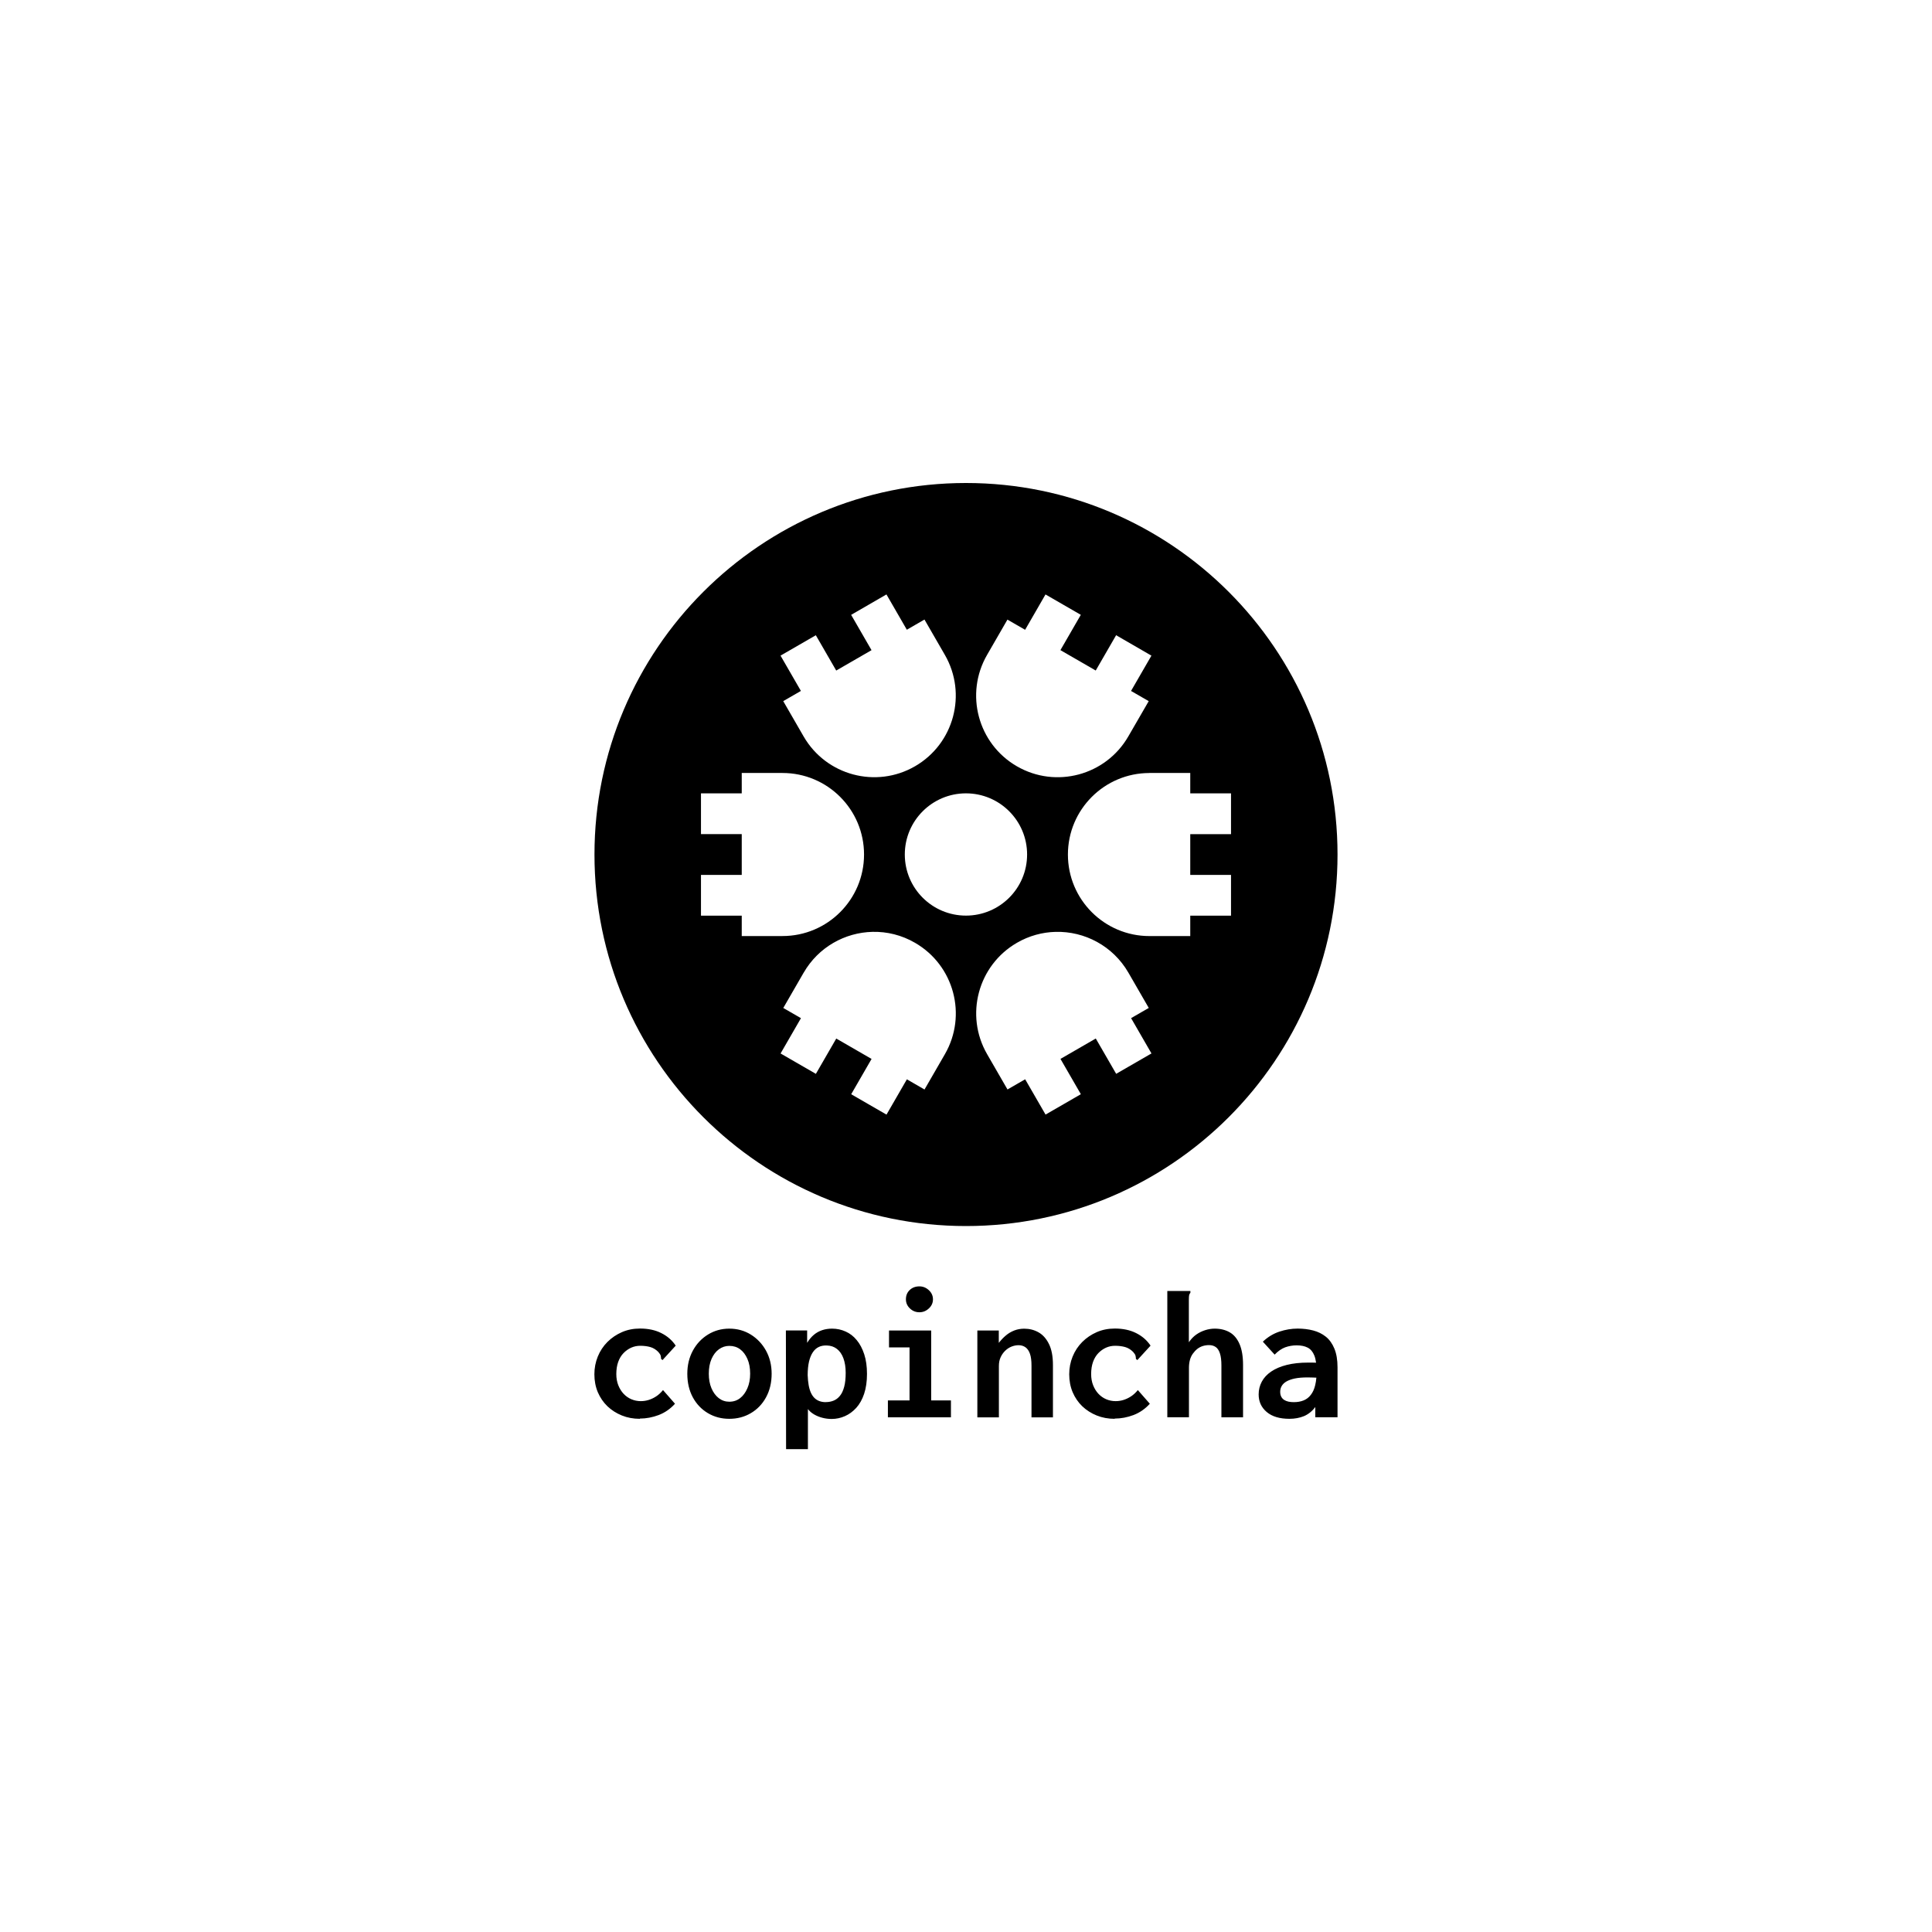 <?xml version="1.0" encoding="UTF-8" standalone="no"?>
<!-- Created with Inkscape (http://www.inkscape.org/) -->

<svg
   width="40mm"
   height="40mm"
   viewBox="0 0 40 40"
   version="1.1"
   id="svg1"
   inkscape:version="1.3 (0e150ed6c4, 2023-07-21)"
   sodipodi:docname="logo--copincha.svg"
   xml:space="preserve"
   xmlns:inkscape="http://www.inkscape.org/namespaces/inkscape"
   xmlns:sodipodi="http://sodipodi.sourceforge.net/DTD/sodipodi-0.dtd"
   xmlns="http://www.w3.org/2000/svg"
   xmlns:svg="http://www.w3.org/2000/svg"><sodipodi:namedview
     id="namedview1"
     pagecolor="#ffffff"
     bordercolor="#000000"
     borderopacity="0.25"
     inkscape:showpageshadow="2"
     inkscape:pageopacity="0.0"
     inkscape:pagecheckerboard="0"
     inkscape:deskcolor="#d1d1d1"
     inkscape:document-units="mm"
     showgrid="true"
     inkscape:zoom="4"
     inkscape:cx="58.5"
     inkscape:cy="68.250001"
     inkscape:window-width="2496"
     inkscape:window-height="1558"
     inkscape:window-x="-11"
     inkscape:window-y="-11"
     inkscape:window-maximized="1"
     inkscape:current-layer="svg1"><inkscape:grid
       id="grid1"
       units="mm"
       originx="0"
       originy="0"
       spacingx="1"
       spacingy="1"
       empcolor="#0099e5"
       empopacity="0.302"
       color="#0099e5"
       opacity="0.149"
       empspacing="10"
       dotted="false"
       gridanglex="30"
       gridanglez="30"
       visible="true" /></sodipodi:namedview><defs
     id="defs1"><inkscape:path-effect
   effect="copy_rotate"
   starting_point="22.5,277"
   origin="20,277"
   id="path-effect3"
   is_visible="true"
   lpeversion="1.2"
   lpesatellites=""
   method="normal"
   num_copies="4"
   starting_angle="0"
   rotation_angle="90"
   gap="-0.01"
   copies_to_360="true"
   mirror_copies="false"
   split_items="false"
   link_styles="false" /><inkscape:path-effect
   effect="copy_rotate"
   starting_point="22.5,277"
   origin="20,277"
   id="path-effect1"
   is_visible="true"
   lpeversion="1.2"
   lpesatellites=""
   method="normal"
   num_copies="4"
   starting_angle="0"
   rotation_angle="90"
   gap="-0.01"
   copies_to_360="true"
   mirror_copies="false"
   split_items="false"
   link_styles="false" /><inkscape:path-effect
   effect="copy_rotate"
   starting_point="22.5,277"
   origin="20,277"
   id="path-effect1-8"
   is_visible="true"
   lpeversion="1.2"
   lpesatellites=""
   method="normal"
   num_copies="4"
   starting_angle="0"
   rotation_angle="90"
   gap="-0.01"
   copies_to_360="true"
   mirror_copies="false"
   split_items="false"
   link_styles="false" /><inkscape:path-effect
   effect="copy_rotate"
   starting_point="22.5,277"
   origin="20,277"
   id="path-effect3-0"
   is_visible="true"
   lpeversion="1.2"
   lpesatellites=""
   method="normal"
   num_copies="4"
   starting_angle="0"
   rotation_angle="90"
   gap="-0.01"
   copies_to_360="true"
   mirror_copies="false"
   split_items="false"
   link_styles="false" /><style
   type="text/css"
   id="style1">&#10;   <![CDATA[
    .str0 {stroke:#373435;stroke-width:17.63;stroke-linecap:round;stroke-linejoin:round;stroke-miterlimit:2.613}
    .fil0 {fill:none}
    .fil1 {fill:#424041}
   ]]>&#10;  </style>&#10;   &#10;   &#10;  <style
   type="text/css"
   id="style1-5">&#10;   <![CDATA[
    .str0 {stroke:#373435;stroke-width:17.57;stroke-linecap:round;stroke-linejoin:round;stroke-miterlimit:2.613}
    .fil0 {fill:none}
    .fil3 {fill:#424041}
    .fil1 {fill:#858182}
    .fil2 {fill:white}
   ]]>&#10;  </style>&#10;   &#10;   &#10;   &#10;   &#10;   &#10;   &#10;   &#10;   &#10;   &#10;   &#10;   &#10;   &#10;   &#10;   &#10;   &#10;  <filter
   id="selectable_hidder_filter"
   width="1"
   height="1"
   x="0"
   y="0"
   style="color-interpolation-filters:sRGB;"
   inkscape:label="LPE boolean visibility"><feComposite
     id="boolops_hidder_primitive"
     result="composite1"
     operator="arithmetic"
     in2="SourceGraphic"
     in="BackgroundImage" /></filter><inkscape:path-effect
   effect="bool_op"
   operand-path=""
   id="path-effect29"
   is_visible="true"
   lpeversion="1"
   operation="union"
   swap-operands="false"
   filltype-this="from-curve"
   filter=""
   filltype-operand="from-curve" /><inkscape:path-effect
   effect="knot"
   id="path-effect28"
   is_visible="true"
   lpeversion="1"
   switcher_size="15.8"
   interruption_width="4"
   prop_to_stroke_width="true"
   add_stroke_width="inkscape_1.0_and_up"
   both="false"
   inverse_width="false"
   add_other_stroke_width="inkscape_1.0_and_up"
   crossing_points_vector="" /><inkscape:path-effect
   effect="fill_between_many"
   id="path-effect27"
   is_visible="true"
   lpeversion="1.2"
   linkedpaths=""
   method="bsplinespiro"
   join="true"
   close="true"
   autoreverse="true" /><inkscape:path-effect
   effect="copy_rotate"
   starting_point="22.5,277"
   origin="20,277"
   id="path-effect3-7"
   is_visible="true"
   lpeversion="1.2"
   lpesatellites=""
   method="normal"
   num_copies="4"
   starting_angle="0"
   rotation_angle="90"
   gap="-0.01"
   copies_to_360="true"
   mirror_copies="false"
   split_items="false"
   link_styles="false" /><inkscape:path-effect
   effect="copy_rotate"
   starting_point="22.5,277"
   origin="20,277"
   id="path-effect1-6"
   is_visible="true"
   lpeversion="1.2"
   lpesatellites=""
   method="normal"
   num_copies="4"
   starting_angle="0"
   rotation_angle="90"
   gap="-0.01"
   copies_to_360="true"
   mirror_copies="false"
   split_items="false"
   link_styles="false" /><inkscape:path-effect
   effect="copy_rotate"
   starting_point="22.5,277"
   origin="20,277"
   id="path-effect1-8-5"
   is_visible="true"
   lpeversion="1.2"
   lpesatellites=""
   method="normal"
   num_copies="4"
   starting_angle="0"
   rotation_angle="90"
   gap="-0.01"
   copies_to_360="true"
   mirror_copies="false"
   split_items="false"
   link_styles="false" /><inkscape:path-effect
   effect="copy_rotate"
   starting_point="22.5,277"
   origin="20,277"
   id="path-effect3-0-1"
   is_visible="true"
   lpeversion="1.2"
   lpesatellites=""
   method="normal"
   num_copies="4"
   starting_angle="0"
   rotation_angle="90"
   gap="-0.01"
   copies_to_360="true"
   mirror_copies="false"
   split_items="false"
   link_styles="false" /><style
   type="text/css"
   id="style1-1">&#10;   <![CDATA[
    .str0 {stroke:#373435;stroke-width:17.63;stroke-linecap:round;stroke-linejoin:round;stroke-miterlimit:2.613}
    .fil0 {fill:none}
    .fil1 {fill:#424041}
   ]]>&#10;  </style><style
   type="text/css"
   id="style1-5-2">&#10;   <![CDATA[
    .str0 {stroke:#373435;stroke-width:17.57;stroke-linecap:round;stroke-linejoin:round;stroke-miterlimit:2.613}
    .fil0 {fill:none}
    .fil3 {fill:#424041}
    .fil1 {fill:#858182}
    .fil2 {fill:white}
   ]]>&#10;  </style><style
   type="text/css"
   id="style1-9">&#10;   <![CDATA[
    .fil0 {fill:black;fill-rule:nonzero}
   ]]>&#10;  </style><style
   type="text/css"
   id="style1-12">&#10;   <![CDATA[
    .str0 {stroke:#373435;stroke-width:17.63;stroke-linecap:round;stroke-linejoin:round;stroke-miterlimit:2.613}
    .fil0 {fill:none}
    .fil2 {fill:#424041}
    .fil1 {fill:#424041;fill-rule:nonzero}
   ]]>&#10;  </style></defs><path
     id="path1"
     style="clip-rule:evenodd;fill:#000000;fill-rule:evenodd;stroke:none;stroke-width:0.206;stroke-linecap:round;stroke-linejoin:round;stroke-miterlimit:2.613;image-rendering:optimizeQuality;shape-rendering:geometricPrecision;text-rendering:geometricPrecision"
     class="fil0 str0"
     inkscape:label="logo--copincha--icon"
     d="m 20,10 c -4.247,7.79e-5 -7.692,3.445 -7.692,7.692 0,4.247 3.445,7.692 7.692,7.692 4.248,0 7.692,-3.445 7.692,-7.692 0,-4.247 -3.445,-7.692 -7.692,-7.692 z m -1.647,2.307 0.422,0.731 0.365,-0.211 0.422,0.731 c 0.466,0.807 0.19,1.84 -0.618,2.307 -0.807,0.466 -1.84,0.189 -2.306,-0.618 l -0.422,-0.731 0.366,-0.211 -0.422,-0.731 0.731,-0.422 0.422,0.731 0.731,-0.422 -0.422,-0.731 z m 3.293,4.03e-4 0.731,0.422 -0.422,0.731 0.731,0.422 0.422,-0.731 0.731,0.423 -0.422,0.731 0.366,0.211 -0.423,0.731 c -0.466,0.807 -1.499,1.084 -2.306,0.618 -0.807,-0.466 -1.084,-1.499 -0.618,-2.306 l 0.422,-0.731 0.366,0.211 z m -6.289,3.696 h 0.844 v 4.03e-4 c 0.932,0 1.688,0.756 1.688,1.688 0,0.932 -0.756,1.688 -1.688,1.688 h -0.844 v -0.422 h -0.844 v -0.844 h 0.844 v -0.844 h -0.844 v -0.844 h 0.844 z m 8.441,0 h 0.845 v 0.422 h 0.844 v 0.845 h -0.844 v 0.844 h 0.844 v 0.844 h -0.844 v 0.422 h -0.845 c -0.932,0 -1.688,-0.756 -1.688,-1.688 0,-0.932 0.756,-1.688 1.688,-1.688 z m -3.799,0.422 c 0.699,0 1.266,0.567 1.266,1.266 v 4.03e-4 c -1.56e-4,0.699 -0.567,1.265 -1.266,1.265 -0.699,0 -1.266,-0.566 -1.266,-1.265 v -4.03e-4 c 0,-0.699 0.567,-1.266 1.266,-1.266 z M 18.065,19.293 c 0.299,-0.007 0.603,0.066 0.88,0.227 0.807,0.466 1.084,1.498 0.618,2.306 l -0.422,0.731 -0.365,-0.211 -0.422,0.731 -0.731,-0.422 0.422,-0.731 -0.731,-0.422 -0.422,0.731 -0.731,-0.422 0.422,-0.731 -0.366,-0.211 0.422,-0.731 h 4.03e-4 C 16.945,19.608 17.495,19.306 18.065,19.293 Z m 3.789,4.02e-4 c 0.599,-0.016 1.187,0.289 1.508,0.844 l 0.422,0.731 -0.366,0.211 0.422,0.731 -0.731,0.422 -0.422,-0.731 -0.731,0.422 0.422,0.731 -0.731,0.422 -0.422,-0.731 -0.366,0.211 -0.422,-0.731 c -0.466,-0.807 -0.189,-1.84 0.618,-2.306 0.252,-0.146 0.526,-0.219 0.798,-0.226 z"
     sodipodi:nodetypes="csssccccccccccccccccccccccccccccccccssccccccccccsccccccccccssssssssssccccccccccccccccccccccccccccccc" /><path
     class="fil0"
     d="m 13.247,29.375 c -0.134,0 -0.258,-0.023 -0.372,-0.069 -0.114,-0.046 -0.214,-0.11 -0.299,-0.191 -0.085,-0.082 -0.151,-0.179 -0.199,-0.291 -0.047,-0.112 -0.071,-0.236 -0.071,-0.371 0,-0.13 0.024,-0.253 0.071,-0.368 0.047,-0.115 0.113,-0.215 0.199,-0.301 0.085,-0.085 0.185,-0.153 0.299,-0.203 0.114,-0.05 0.239,-0.075 0.376,-0.075 0.168,0 0.315,0.031 0.44,0.094 0.126,0.063 0.225,0.149 0.299,0.26 l -0.248,0.271 -0.024,0.028 -0.031,-0.024 c 0,-0.021 -0.003,-0.043 -0.008,-0.065 -0.005,-0.022 -0.022,-0.049 -0.051,-0.081 -0.05,-0.05 -0.105,-0.083 -0.165,-0.1 -0.06,-0.017 -0.13,-0.026 -0.208,-0.026 -0.066,0 -0.128,0.013 -0.187,0.039 -0.059,0.027 -0.112,0.064 -0.159,0.113 -0.047,0.048 -0.084,0.11 -0.11,0.182 -0.026,0.073 -0.039,0.157 -0.039,0.252 0,0.085 0.014,0.163 0.041,0.231 0.028,0.07 0.064,0.128 0.11,0.177 0.046,0.049 0.1,0.087 0.161,0.113 0.062,0.026 0.126,0.039 0.195,0.039 0.055,0 0.109,-0.008 0.161,-0.024 0.052,-0.016 0.104,-0.04 0.155,-0.073 0.051,-0.033 0.099,-0.077 0.144,-0.132 l 0.248,0.283 c -0.097,0.107 -0.21,0.185 -0.338,0.234 -0.128,0.048 -0.258,0.073 -0.389,0.073 z m 1.852,0 c -0.163,0 -0.31,-0.039 -0.442,-0.117 -0.132,-0.078 -0.237,-0.188 -0.313,-0.328 -0.076,-0.141 -0.114,-0.304 -0.114,-0.488 0,-0.177 0.038,-0.336 0.114,-0.477 0.076,-0.141 0.18,-0.252 0.313,-0.334 0.132,-0.082 0.28,-0.123 0.442,-0.123 0.165,0 0.314,0.041 0.446,0.123 0.132,0.082 0.237,0.193 0.315,0.334 0.077,0.141 0.116,0.3 0.116,0.477 0,0.184 -0.039,0.347 -0.116,0.488 -0.077,0.141 -0.182,0.25 -0.315,0.328 -0.132,0.078 -0.281,0.117 -0.446,0.117 z m 0,-0.354 c 0.087,0 0.161,-0.025 0.224,-0.074 0.063,-0.049 0.113,-0.117 0.151,-0.205 0.038,-0.087 0.057,-0.187 0.057,-0.301 0,-0.119 -0.019,-0.221 -0.057,-0.307 -0.038,-0.086 -0.088,-0.153 -0.151,-0.199 -0.063,-0.047 -0.138,-0.07 -0.224,-0.07 -0.079,0 -0.15,0.024 -0.214,0.07 -0.064,0.046 -0.115,0.113 -0.153,0.199 -0.038,0.086 -0.057,0.188 -0.057,0.307 0,0.114 0.018,0.214 0.055,0.301 0.037,0.087 0.087,0.155 0.151,0.205 0.064,0.049 0.137,0.074 0.218,0.074 z m 1.176,0.979 -0.004,-2.454 h 0.44 v 0.256 c 0.042,-0.068 0.088,-0.124 0.14,-0.167 0.051,-0.043 0.109,-0.075 0.173,-0.096 0.064,-0.021 0.132,-0.031 0.203,-0.031 0.1,0 0.193,0.02 0.281,0.06 0.088,0.039 0.165,0.098 0.23,0.178 0.066,0.079 0.117,0.177 0.155,0.293 0.038,0.116 0.057,0.252 0.057,0.408 0,0.155 -0.02,0.292 -0.059,0.41 -0.039,0.117 -0.094,0.214 -0.163,0.291 -0.07,0.076 -0.148,0.134 -0.236,0.172 -0.088,0.039 -0.179,0.058 -0.273,0.058 -0.066,0 -0.129,-0.008 -0.191,-0.024 -0.062,-0.016 -0.119,-0.039 -0.171,-0.069 -0.052,-0.03 -0.096,-0.067 -0.13,-0.112 v 0.83 h -0.452 z m 0.822,-0.971 c 0.058,0 0.111,-0.01 0.161,-0.03 0.05,-0.02 0.094,-0.053 0.132,-0.1 0.038,-0.046 0.067,-0.109 0.088,-0.187 0.021,-0.078 0.031,-0.174 0.031,-0.29 0,-0.115 -0.016,-0.215 -0.047,-0.3 -0.031,-0.084 -0.076,-0.149 -0.134,-0.194 -0.058,-0.045 -0.127,-0.069 -0.208,-0.071 -0.063,-0.003 -0.119,0.007 -0.167,0.03 -0.048,0.022 -0.09,0.059 -0.124,0.11 -0.034,0.05 -0.06,0.114 -0.079,0.192 -0.018,0.078 -0.028,0.172 -0.028,0.282 0.003,0.075 0.009,0.144 0.02,0.204 0.01,0.06 0.026,0.112 0.045,0.156 0.02,0.044 0.044,0.081 0.073,0.11 0.029,0.029 0.063,0.051 0.102,0.066 0.039,0.015 0.084,0.023 0.134,0.023 z m 1.286,0.315 v -0.35 h 0.448 v -1.097 h -0.425 v -0.35 h 0.873 v 1.447 h 0.409 v 0.35 z m 0.653,-2.175 c -0.076,0 -0.142,-0.026 -0.197,-0.079 -0.055,-0.052 -0.083,-0.115 -0.083,-0.189 0,-0.079 0.026,-0.143 0.079,-0.193 0.052,-0.05 0.119,-0.075 0.201,-0.075 0.073,0 0.138,0.026 0.195,0.079 0.056,0.052 0.085,0.115 0.085,0.189 0,0.073 -0.028,0.136 -0.085,0.189 -0.056,0.052 -0.121,0.079 -0.195,0.079 z m 1.199,2.175 v -1.797 h 0.444 v 0.256 c 0.045,-0.058 0.093,-0.109 0.146,-0.153 0.052,-0.045 0.111,-0.079 0.175,-0.104 0.064,-0.025 0.133,-0.037 0.206,-0.037 0.108,0 0.206,0.025 0.295,0.075 0.089,0.05 0.161,0.13 0.216,0.241 0.055,0.11 0.083,0.256 0.083,0.436 v 1.084 h -0.444 v -1.072 c 0,-0.1 -0.01,-0.181 -0.031,-0.242 -0.021,-0.061 -0.052,-0.107 -0.092,-0.136 -0.041,-0.029 -0.088,-0.044 -0.144,-0.044 -0.05,0 -0.099,0.01 -0.147,0.029 -0.048,0.019 -0.092,0.048 -0.132,0.087 -0.039,0.038 -0.071,0.084 -0.094,0.136 -0.024,0.052 -0.035,0.112 -0.035,0.178 v 1.064 h -0.444 z m 2.843,0.031 c -0.134,0 -0.258,-0.023 -0.372,-0.069 -0.114,-0.046 -0.214,-0.11 -0.299,-0.191 -0.085,-0.082 -0.151,-0.179 -0.199,-0.291 -0.047,-0.112 -0.071,-0.236 -0.071,-0.371 0,-0.13 0.024,-0.253 0.071,-0.368 0.047,-0.115 0.113,-0.215 0.199,-0.301 0.085,-0.085 0.185,-0.153 0.299,-0.203 0.114,-0.05 0.239,-0.075 0.376,-0.075 0.168,0 0.315,0.031 0.44,0.094 0.126,0.063 0.225,0.149 0.299,0.26 l -0.248,0.271 -0.024,0.028 -0.031,-0.024 c 0,-0.021 -0.003,-0.043 -0.008,-0.065 -0.005,-0.022 -0.022,-0.049 -0.051,-0.081 -0.05,-0.05 -0.105,-0.083 -0.165,-0.1 -0.06,-0.017 -0.13,-0.026 -0.208,-0.026 -0.066,0 -0.128,0.013 -0.187,0.039 -0.059,0.027 -0.112,0.064 -0.159,0.113 -0.047,0.048 -0.084,0.11 -0.11,0.182 -0.026,0.073 -0.039,0.157 -0.039,0.252 0,0.085 0.014,0.163 0.041,0.231 0.028,0.07 0.064,0.128 0.11,0.177 0.046,0.049 0.1,0.087 0.161,0.113 0.062,0.026 0.126,0.039 0.195,0.039 0.055,0 0.109,-0.008 0.161,-0.024 0.052,-0.016 0.104,-0.04 0.155,-0.073 0.051,-0.033 0.099,-0.077 0.144,-0.132 l 0.248,0.283 c -0.097,0.107 -0.21,0.185 -0.338,0.234 -0.128,0.048 -0.258,0.073 -0.389,0.073 z m 1.089,-2.647 h 0.444 0.035 v 0.036 c -0.013,0.016 -0.022,0.033 -0.026,0.051 -0.004,0.019 -0.006,0.051 -0.006,0.096 v 0.879 c 0.045,-0.066 0.096,-0.119 0.153,-0.159 0.058,-0.041 0.12,-0.071 0.187,-0.092 0.067,-0.021 0.132,-0.031 0.195,-0.031 0.118,0 0.221,0.025 0.309,0.075 0.088,0.05 0.156,0.131 0.205,0.243 0.048,0.111 0.073,0.256 0.073,0.434 v 1.084 h -0.448 v -1.072 c 0,-0.105 -0.01,-0.189 -0.031,-0.252 -0.021,-0.063 -0.05,-0.107 -0.088,-0.132 -0.038,-0.026 -0.083,-0.039 -0.136,-0.039 -0.045,0 -0.088,0.006 -0.13,0.019 -0.042,0.013 -0.08,0.033 -0.114,0.06 -0.034,0.027 -0.065,0.06 -0.092,0.098 -0.028,0.038 -0.048,0.082 -0.061,0.13 -0.013,0.048 -0.02,0.102 -0.02,0.161 v 1.026 h -0.448 v -2.615 z m 2.529,2.647 c -0.202,0 -0.359,-0.047 -0.47,-0.141 -0.111,-0.094 -0.167,-0.215 -0.167,-0.364 0,-0.095 0.022,-0.184 0.065,-0.264 0.043,-0.081 0.108,-0.151 0.195,-0.21 0.087,-0.059 0.194,-0.105 0.323,-0.137 0.128,-0.032 0.275,-0.048 0.44,-0.048 0.021,0 0.047,0 0.079,0 0.027,0 0.056,5.45e-4 0.087,0.002 -0.008,-0.059 -0.02,-0.108 -0.036,-0.148 -0.031,-0.078 -0.077,-0.132 -0.138,-0.164 -0.06,-0.031 -0.136,-0.047 -0.228,-0.047 -0.084,0 -0.163,0.014 -0.238,0.041 -0.075,0.028 -0.147,0.078 -0.218,0.151 l -0.244,-0.268 c 0.102,-0.097 0.216,-0.166 0.342,-0.208 0.126,-0.042 0.252,-0.063 0.378,-0.063 0.115,0 0.223,0.013 0.322,0.039 0.1,0.026 0.187,0.069 0.262,0.129 0.075,0.06 0.134,0.143 0.177,0.247 0.043,0.104 0.065,0.233 0.065,0.387 v 1.034 h -0.46 v -0.212 c -0.034,0.045 -0.071,0.083 -0.11,0.114 -0.039,0.031 -0.081,0.056 -0.126,0.075 -0.045,0.018 -0.092,0.032 -0.142,0.041 -0.05,0.009 -0.102,0.014 -0.157,0.014 z m 0.558,-0.852 -0.084,-0.003 c -0.038,-0.001 -0.07,-0.002 -0.096,-0.002 -0.105,0 -0.193,0.007 -0.265,0.022 -0.072,0.015 -0.13,0.036 -0.175,0.062 -0.045,0.026 -0.077,0.058 -0.098,0.094 -0.021,0.037 -0.031,0.076 -0.031,0.119 0,0.04 0.007,0.074 0.022,0.102 0.014,0.028 0.034,0.049 0.059,0.066 0.025,0.016 0.054,0.028 0.088,0.036 0.034,0.007 0.071,0.011 0.11,0.011 0.079,0 0.147,-0.012 0.206,-0.036 0.059,-0.024 0.109,-0.062 0.149,-0.115 0.041,-0.052 0.071,-0.119 0.09,-0.198 0.012,-0.048 0.02,-0.1 0.025,-0.158 z"
     id="path1-7"
     style="clip-rule:evenodd;fill:#000000;fill-rule:nonzero;stroke-width:0.008;image-rendering:optimizeQuality;shape-rendering:geometricPrecision;text-rendering:geometricPrecision"
     inkscape:label="logo--copincha--text" /><g
     id="Layer_x0020_1"
     inkscape:label="Layer 1"
     inkscape:groupmode="layer"
     transform="matrix(0.01,0,0,0.01,-22.526,-25.282)"
     style="clip-rule:evenodd;fill-rule:evenodd;image-rendering:optimizeQuality;shape-rendering:geometricPrecision;text-rendering:geometricPrecision">&#10;  &#10;  &#10;  &#10; </g></svg>
